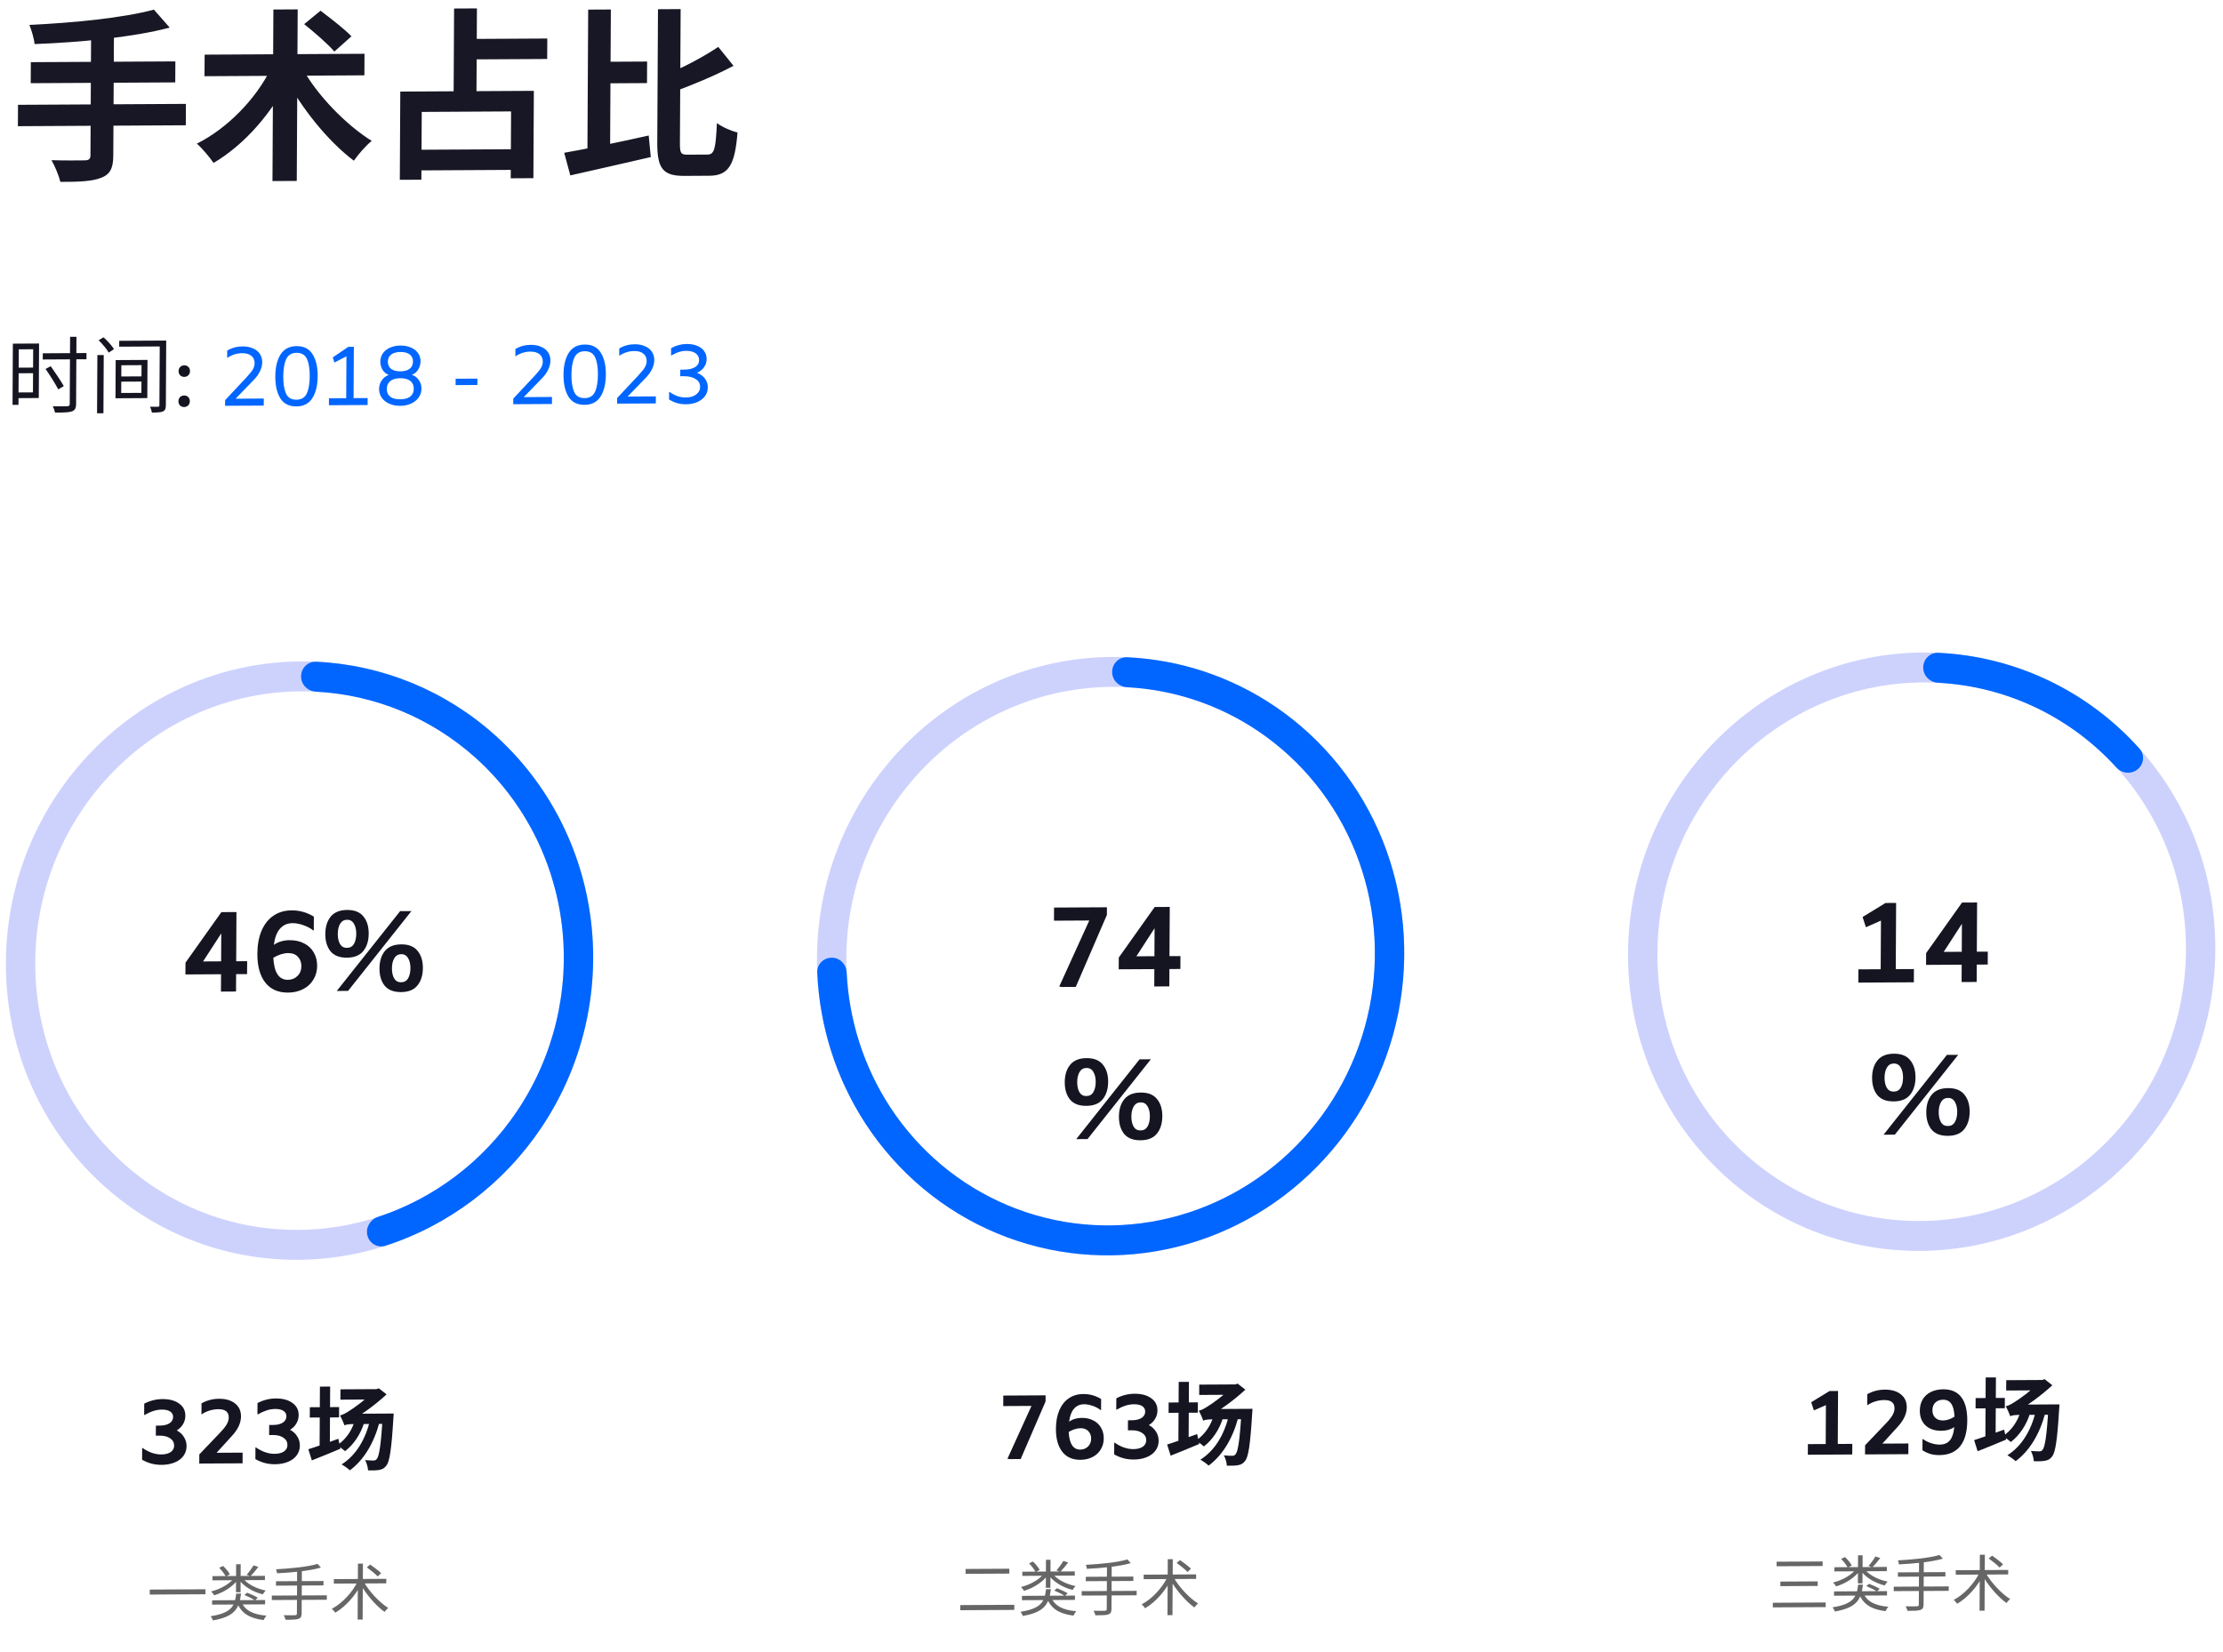 <svg width="292" height="217" viewBox="0 0 292 217" fill="none" xmlns="http://www.w3.org/2000/svg">
    <path d="M77.915 125.978C77.798 147.685 60.434 165.377 39.132 165.494C17.831 165.611 0.657 148.109 0.774 126.402C0.891 104.695 18.254 87.003 39.556 86.886C60.858 86.769 78.032 104.271 77.915 125.978ZM4.631 126.381C4.526 145.917 19.982 161.669 39.154 161.564C58.325 161.458 73.952 145.536 74.058 125.999C74.163 106.463 58.707 90.711 39.535 90.816C20.363 90.921 4.736 106.844 4.631 126.381Z" fill="#CDD2FD"/>
    <path d="M39.546 88.851C39.551 87.766 40.437 86.876 41.52 86.926C50.204 87.329 58.489 90.716 65.01 96.567C72.021 102.858 76.511 111.565 77.637 121.054C78.763 130.543 76.448 140.162 71.126 148.107C66.178 155.493 58.949 160.96 50.637 163.645C49.595 163.982 48.518 163.345 48.258 162.289V162.289C48 161.245 48.636 160.186 49.662 159.849C57.078 157.415 63.526 152.517 67.948 145.915C72.737 138.765 74.821 130.107 73.808 121.567C72.794 113.027 68.754 105.191 62.444 99.529C56.624 94.308 49.243 91.267 41.499 90.862C40.416 90.805 39.54 89.936 39.546 88.851V88.851Z" fill="#0066FF"/>
    <path d="M32.455 127.962L31.015 127.97L31.003 130.25L29.023 130.261L29.035 127.981L24.355 128.007L24.364 126.462L29.079 119.821L31.059 119.81L31.025 126.275L32.465 126.267L32.455 127.962ZM29.045 126.286L29.064 122.611L26.675 126.299L29.045 126.286ZM38.046 123.507C38.766 123.503 39.4 123.644 39.949 123.931C40.497 124.208 40.92 124.606 41.217 125.124C41.514 125.632 41.661 126.217 41.658 126.877C41.654 127.567 41.486 128.177 41.153 128.709C40.83 129.241 40.378 129.653 39.796 129.947C39.215 130.24 38.559 130.388 37.829 130.392C36.529 130.4 35.531 129.955 34.836 129.059C34.141 128.163 33.798 126.905 33.806 125.285C33.813 124.115 33.998 123.104 34.363 122.252C34.727 121.4 35.246 120.747 35.918 120.293C36.591 119.83 37.387 119.595 38.307 119.59C39.357 119.584 40.331 119.859 41.227 120.414L41.218 122.229L41.158 122.229C40.739 121.912 40.286 121.674 39.797 121.517C39.307 121.35 38.853 121.267 38.433 121.269C37.743 121.273 37.187 121.521 36.764 122.014C36.352 122.496 36.088 123.197 35.973 124.118C36.284 123.906 36.605 123.754 36.935 123.663C37.276 123.561 37.646 123.509 38.046 123.507ZM37.808 128.713C38.318 128.71 38.739 128.542 39.071 128.211C39.412 127.879 39.585 127.448 39.587 126.918C39.59 126.418 39.437 126.009 39.129 125.69C38.831 125.362 38.407 125.199 37.857 125.202C37.247 125.206 36.596 125.409 35.904 125.813C35.949 126.763 36.13 127.487 36.447 127.985C36.764 128.473 37.218 128.716 37.808 128.713ZM45.565 125.805C44.595 125.81 43.877 125.529 43.41 124.962C42.953 124.385 42.727 123.626 42.732 122.686C42.737 121.746 42.971 120.99 43.434 120.417C43.907 119.834 44.629 119.541 45.599 119.535C46.569 119.53 47.282 119.816 47.739 120.393C48.206 120.961 48.437 121.715 48.432 122.654C48.427 123.594 48.188 124.356 47.715 124.938C47.252 125.511 46.535 125.8 45.565 125.805ZM54.043 119.684L45.721 130.169L44.236 130.177L52.558 119.692L54.043 119.684ZM45.572 124.515C45.982 124.513 46.288 124.341 46.49 124C46.691 123.649 46.794 123.203 46.797 122.663C46.8 122.133 46.697 121.694 46.489 121.345C46.291 120.996 45.992 120.823 45.592 120.825C45.192 120.827 44.886 121.004 44.674 121.355C44.472 121.706 44.37 122.147 44.367 122.677C44.364 123.217 44.462 123.661 44.66 124.01C44.858 124.349 45.162 124.517 45.572 124.515ZM52.68 130.326C51.71 130.331 50.992 130.05 50.525 129.483C50.068 128.905 49.842 128.147 49.847 127.207C49.852 126.267 50.086 125.51 50.549 124.938C51.023 124.355 51.744 124.061 52.714 124.056C53.684 124.051 54.398 124.337 54.854 124.914C55.321 125.482 55.552 126.235 55.547 127.175C55.542 128.115 55.303 128.876 54.83 129.459C54.367 130.032 53.65 130.32 52.68 130.326ZM52.687 129.036C53.097 129.034 53.403 128.862 53.605 128.521C53.807 128.17 53.909 127.724 53.912 127.184C53.915 126.654 53.812 126.215 53.604 125.866C53.406 125.517 53.107 125.344 52.707 125.346C52.307 125.348 52.001 125.525 51.789 125.876C51.587 126.227 51.485 126.668 51.482 127.198C51.479 127.738 51.577 128.182 51.775 128.531C51.973 128.87 52.277 129.038 52.687 129.036Z" fill="#151522"/>
    <path d="M19.672 208.814L26.992 208.773L26.988 209.429L19.669 209.47L19.672 208.814ZM27.913 207.048L34.801 207.011L34.798 207.562L27.91 207.6L27.913 207.048ZM27.864 210.224L34.824 210.186L34.821 210.754L27.861 210.792L27.864 210.224ZM33.297 205.635L33.935 205.839C33.605 206.281 33.211 206.747 32.897 207.061L32.394 206.872C32.7 206.542 33.087 206.004 33.297 205.635ZM31.017 205.487L31.617 205.484L31.598 209.164L30.998 209.167L31.017 205.487ZM28.791 205.956L29.304 205.713C29.655 206.039 30.036 206.501 30.194 206.82L29.657 207.095C29.499 206.776 29.133 206.298 28.791 205.956ZM32.108 209.529L32.461 209.223C32.924 209.405 33.539 209.681 33.866 209.888L33.488 210.234C33.193 210.019 32.587 209.727 32.108 209.529ZM31.029 209.343L31.661 209.34C31.434 211.253 30.877 212.36 27.978 212.864C27.923 212.704 27.78 212.441 27.669 212.313C30.399 211.89 30.844 210.984 31.029 209.343ZM30.784 207.257L31.279 207.462C30.602 208.418 29.366 209.2 28.132 209.567C28.045 209.408 27.87 209.184 27.735 209.057C28.952 208.763 30.18 208.068 30.784 207.257ZM31.816 207.235C32.412 208.048 33.624 208.681 34.903 208.938C34.774 209.051 34.605 209.283 34.524 209.444C33.222 209.123 31.986 208.394 31.327 207.43L31.816 207.235ZM31.687 210.387C32.137 211.529 33.23 212.099 35.005 212.241C34.868 212.378 34.699 212.643 34.626 212.819C32.771 212.589 31.671 211.907 31.134 210.51L31.687 210.387ZM41.713 205.437L42.159 205.922C40.708 206.354 38.339 206.583 36.395 206.674C36.38 206.522 36.309 206.282 36.254 206.147C38.158 206.048 40.495 205.819 41.713 205.437ZM36.253 207.722L42.493 207.688L42.49 208.264L36.25 208.298L36.253 207.722ZM35.707 209.605L42.931 209.566L42.928 210.15L35.704 210.189L35.707 209.605ZM39.029 206.299L39.653 206.296L39.622 211.96C39.62 212.384 39.491 212.568 39.187 212.666C38.882 212.764 38.362 212.783 37.514 212.779C37.475 212.612 37.364 212.34 37.269 212.181C37.933 212.201 38.573 212.19 38.749 212.181C38.933 212.18 38.997 212.123 38.998 211.955L39.029 206.299ZM47.788 207.795C48.501 209.079 49.854 210.512 50.994 211.225C50.841 211.346 50.624 211.579 50.511 211.748C49.379 210.938 48.06 209.41 47.283 207.998L47.788 207.795ZM46.948 207.808L47.483 208.005C46.715 209.593 45.379 211.072 44.039 211.848C43.928 211.688 43.729 211.457 43.585 211.338C44.909 210.651 46.253 209.228 46.948 207.808ZM43.854 207.441L50.742 207.403L50.739 207.995L43.851 208.033L43.854 207.441ZM47.017 205.407L47.673 205.404L47.634 212.756L46.978 212.759L47.017 205.407ZM48.183 205.897L48.624 205.527C49.111 205.86 49.748 206.344 50.066 206.663L49.616 207.089C49.306 206.763 48.677 206.254 48.183 205.897Z" fill="#666666"/>
    <path d="M23.221 187.908C23.628 188.122 23.942 188.412 24.164 188.779C24.394 189.137 24.508 189.537 24.506 189.977C24.503 190.465 24.364 190.893 24.09 191.263C23.817 191.632 23.431 191.918 22.934 192.121C22.437 192.324 21.872 192.427 21.24 192.43C20.776 192.433 20.333 192.379 19.909 192.27C19.494 192.16 19.079 191.99 18.664 191.761L18.672 190.213L18.72 190.212C19.549 190.784 20.372 191.067 21.188 191.063C21.7 191.06 22.108 190.958 22.413 190.756C22.718 190.546 22.872 190.262 22.874 189.902C22.876 189.51 22.706 189.195 22.363 188.956C22.02 188.71 21.557 188.589 20.973 188.592L20.469 188.595L20.476 187.275L20.98 187.272C21.524 187.269 21.953 187.167 22.266 186.965C22.579 186.763 22.736 186.487 22.738 186.135C22.74 185.823 22.609 185.583 22.346 185.417C22.091 185.25 21.732 185.168 21.267 185.171C20.907 185.173 20.543 185.231 20.175 185.345C19.814 185.459 19.417 185.637 18.984 185.879L18.936 185.879L18.944 184.391C19.706 183.995 20.507 183.795 21.347 183.79C22.259 183.785 22.986 183.981 23.528 184.378C24.078 184.767 24.351 185.302 24.347 185.982C24.345 186.382 24.243 186.75 24.041 187.087C23.847 187.416 23.574 187.69 23.221 187.908ZM31.87 190.824L31.862 192.228L26.174 192.259L26.181 191.059L28.872 188.237C29.314 187.778 29.62 187.397 29.79 187.092C29.96 186.787 30.045 186.494 30.047 186.214C30.051 185.478 29.597 185.113 28.685 185.118C28.309 185.12 27.929 185.178 27.544 185.292C27.167 185.406 26.806 185.576 26.461 185.802L26.469 184.35C27.175 183.954 27.94 183.754 28.764 183.75C29.652 183.745 30.355 183.949 30.873 184.362C31.399 184.775 31.66 185.346 31.656 186.074C31.651 186.906 31.271 187.74 30.514 188.576L28.45 190.843L31.87 190.824ZM38.103 187.826C38.51 188.04 38.825 188.33 39.047 188.697C39.277 189.056 39.39 189.455 39.388 189.895C39.385 190.383 39.247 190.812 38.973 191.181C38.699 191.551 38.314 191.837 37.817 192.039C37.319 192.242 36.755 192.345 36.123 192.349C35.659 192.351 35.215 192.298 34.792 192.188C34.377 192.078 33.961 191.909 33.547 191.679L33.555 190.131L33.603 190.131C34.432 190.702 35.254 190.986 36.07 190.981C36.582 190.978 36.991 190.876 37.296 190.674C37.601 190.465 37.755 190.18 37.757 189.82C37.759 189.428 37.588 189.113 37.246 188.875C36.903 188.629 36.44 188.507 35.856 188.51L35.352 188.513L35.359 187.193L35.863 187.19C36.407 187.187 36.835 187.085 37.148 186.883C37.461 186.682 37.619 186.405 37.621 186.053C37.623 185.741 37.492 185.502 37.229 185.335C36.974 185.168 36.614 185.086 36.15 185.089C35.79 185.091 35.426 185.149 35.057 185.263C34.697 185.377 34.3 185.555 33.866 185.797L33.818 185.798L33.826 184.31C34.589 183.914 35.389 183.713 36.23 183.709C37.142 183.704 37.868 183.9 38.41 184.297C38.96 184.685 39.233 185.22 39.23 185.9C39.227 186.3 39.125 186.668 38.924 187.006C38.73 187.335 38.456 187.608 38.103 187.826ZM40.7 184.86L44.541 184.839L44.533 186.195L40.693 186.216L40.7 184.86ZM42.023 182.153L43.367 182.145L43.324 190.185L41.98 190.193L42.023 182.153ZM40.503 190.381C41.488 190.075 43.015 189.527 44.446 189.003L44.715 190.31C43.452 190.845 42.057 191.416 40.963 191.842L40.503 190.381ZM44.721 182.51L49.785 182.482L49.778 183.838L44.714 183.866L44.721 182.51ZM50.272 185.695L51.712 185.687C51.712 185.687 51.697 186.131 51.672 186.312C51.422 190.453 51.173 192.014 50.739 192.544C50.449 192.918 50.16 193.04 49.764 193.102C49.415 193.164 48.911 193.166 48.347 193.158C48.326 192.762 48.173 192.187 47.959 191.804C48.414 191.849 48.834 191.859 49.062 191.858C49.254 191.857 49.363 191.82 49.495 191.651C49.797 191.314 50.057 189.824 50.27 185.971L50.272 185.695ZM45.259 187.259C45.153 186.959 44.857 186.277 44.667 185.93C45.027 185.868 45.484 185.602 45.942 185.299C46.411 185.009 48.025 183.908 49.088 182.702L49.088 182.618L49.761 182.374L50.777 183.173C49.246 184.585 47.583 185.782 46.175 186.558L46.175 186.594C46.175 186.594 45.261 187.007 45.259 187.259ZM45.259 187.259L45.266 186.107L45.94 185.719L50.764 185.693L50.744 187.049L46.34 187.073C45.86 187.075 45.368 187.138 45.259 187.259ZM48.611 186.556L49.858 186.778C49.123 189.589 47.791 191.781 45.96 193.147C45.733 192.932 45.183 192.539 44.872 192.373C46.774 191.162 47.997 189.104 48.611 186.556ZM46.619 186.567L47.866 186.8C47.377 188.423 46.446 189.772 45.325 190.63C45.098 190.416 44.572 190.022 44.285 189.856C45.393 189.13 46.228 187.949 46.619 186.567Z" fill="#151522"/>
    <path d="M184.452 125.393C184.335 147.1 166.972 164.792 145.67 164.909C124.369 165.026 107.195 147.524 107.312 125.817C107.429 104.109 124.792 86.418 146.094 86.3C167.396 86.183 184.569 103.686 184.452 125.393ZM111.169 125.795C111.064 145.332 126.52 161.084 145.692 160.978C164.863 160.873 180.49 144.95 180.595 125.414C180.701 105.878 165.244 90.126 146.073 90.231C126.901 90.336 111.274 106.259 111.169 125.795Z" fill="#CDD2FD"/>
    <path d="M146.083 88.266C146.089 87.18 146.975 86.29 148.058 86.341C154.995 86.663 161.711 88.891 167.487 92.807C173.806 97.091 178.717 103.202 181.598 110.368C184.478 117.534 185.199 125.432 183.67 133.065C182.141 140.697 178.429 147.721 173.006 153.247C167.582 158.774 160.689 162.555 153.199 164.112C145.709 165.67 137.958 164.934 130.926 161.998C123.894 159.062 117.898 154.057 113.694 147.617C109.839 141.71 107.652 134.839 107.348 127.744C107.302 126.681 108.175 125.812 109.24 125.806V125.806C110.306 125.8 111.159 126.659 111.21 127.723C111.514 134.04 113.479 140.153 116.913 145.416C120.696 151.212 126.093 155.716 132.422 158.359C138.75 161.001 145.726 161.663 152.467 160.262C159.208 158.86 165.412 155.457 170.293 150.483C175.175 145.509 178.515 139.188 179.891 132.319C181.268 125.45 180.619 118.341 178.026 111.892C175.434 105.442 171.014 99.942 165.326 96.087C160.183 92.6 154.21 90.599 148.037 90.277C146.954 90.22 146.078 89.351 146.083 88.266V88.266Z" fill="#0066FF"/>
    <path d="M145.4 119.182L145.395 120.187L141.309 129.644L139.494 129.654L139.134 129.596L143.081 120.92L138.446 120.945L138.455 119.22L145.4 119.182ZM155.048 127.289L153.608 127.297L153.595 129.576L151.616 129.587L151.628 127.307L146.948 127.333L146.956 125.788L151.672 119.148L153.652 119.137L153.617 125.602L155.057 125.594L155.048 127.289ZM151.637 125.612L151.657 121.937L149.267 125.625L151.637 125.612ZM142.693 145.271C141.723 145.276 141.005 144.995 140.538 144.428C140.081 143.85 139.855 143.091 139.86 142.151C139.865 141.211 140.1 140.455 140.563 139.883C141.036 139.3 141.757 139.006 142.727 139.001C143.697 138.995 144.411 139.282 144.868 139.859C145.334 140.426 145.565 141.18 145.56 142.12C145.555 143.06 145.316 143.821 144.843 144.404C144.38 144.976 143.663 145.265 142.693 145.271ZM151.171 139.149L142.85 149.635L141.365 149.643L149.686 139.158L151.171 139.149ZM142.7 143.981C143.11 143.978 143.416 143.807 143.618 143.466C143.82 143.115 143.922 142.669 143.925 142.129C143.928 141.599 143.826 141.16 143.617 140.811C143.419 140.462 143.12 140.289 142.72 140.291C142.32 140.293 142.014 140.47 141.802 140.821C141.601 141.172 141.498 141.612 141.495 142.142C141.492 142.682 141.59 143.127 141.788 143.476C141.986 143.815 142.29 143.983 142.7 143.981ZM149.809 149.791C148.839 149.797 148.12 149.516 147.653 148.948C147.197 148.371 146.971 147.612 146.976 146.672C146.981 145.732 147.215 144.976 147.678 144.403C148.151 143.821 148.873 143.527 149.843 143.521C150.813 143.516 151.526 143.802 151.983 144.38C152.45 144.947 152.681 145.701 152.676 146.641C152.671 147.581 152.431 148.342 151.958 148.925C151.495 149.497 150.779 149.786 149.809 149.791ZM149.816 148.501C150.226 148.499 150.532 148.328 150.733 147.986C150.935 147.635 151.038 147.19 151.041 146.65C151.044 146.12 150.941 145.68 150.733 145.332C150.535 144.983 150.236 144.809 149.836 144.811C149.436 144.814 149.13 144.99 148.918 145.341C148.716 145.693 148.614 146.133 148.611 146.663C148.608 147.203 148.705 147.648 148.903 147.996C149.102 148.335 149.406 148.504 149.816 148.501Z" fill="#151522"/>
    <path d="M126.835 206.105L132.579 206.073L132.576 206.713L126.832 206.745L126.835 206.105ZM126.13 210.853L133.234 210.814L133.23 211.486L126.126 211.525L126.13 210.853ZM134.289 206.464L141.177 206.426L141.174 206.978L134.286 207.016L134.289 206.464ZM134.24 209.64L141.2 209.602L141.197 210.17L134.237 210.208L134.24 209.64ZM139.673 205.051L140.311 205.255C139.981 205.697 139.587 206.163 139.273 206.477L138.77 206.287C139.076 205.958 139.463 205.42 139.673 205.051ZM137.393 204.903L137.993 204.9L137.974 208.58L137.374 208.583L137.393 204.903ZM135.167 205.371L135.68 205.128C136.03 205.455 136.412 205.916 136.57 206.236L136.033 206.51C135.875 206.191 135.509 205.713 135.167 205.371ZM138.484 208.945L138.837 208.639C139.3 208.82 139.915 209.097 140.242 209.303L139.864 209.649C139.569 209.435 138.962 209.142 138.484 208.945ZM137.405 208.759L138.037 208.755C137.81 210.668 137.252 211.776 134.354 212.279C134.299 212.12 134.156 211.857 134.045 211.729C136.775 211.306 137.22 210.4 137.405 208.759ZM137.16 206.672L137.655 206.878C136.978 207.833 135.741 208.616 134.508 208.983C134.42 208.823 134.246 208.6 134.11 208.473C135.328 208.178 136.556 207.484 137.16 206.672ZM138.192 206.651C138.788 207.463 140 208.097 141.279 208.354C141.15 208.466 140.981 208.699 140.9 208.86C139.598 208.539 138.362 207.81 137.703 206.845L138.192 206.651ZM138.063 209.803C138.513 210.945 139.606 211.515 141.381 211.657C141.244 211.794 141.075 212.059 141.002 212.235C139.147 212.005 138.047 211.323 137.51 209.926L138.063 209.803ZM148.089 204.852L148.535 205.338C147.084 205.77 144.715 205.999 142.771 206.089C142.756 205.938 142.685 205.698 142.63 205.562C144.534 205.464 146.871 205.235 148.089 204.852ZM142.629 207.138L148.869 207.104L148.866 207.68L142.626 207.714L142.629 207.138ZM142.083 209.021L149.307 208.981L149.304 209.565L142.08 209.605L142.083 209.021ZM145.405 205.715L146.029 205.712L145.998 211.375C145.996 211.799 145.867 211.984 145.562 212.082C145.258 212.18 144.738 212.198 143.89 212.195C143.851 212.027 143.74 211.756 143.645 211.596C144.309 211.617 144.949 211.605 145.125 211.596C145.309 211.595 145.373 211.539 145.374 211.371L145.405 205.715ZM154.164 207.211C154.877 208.495 156.229 209.927 157.37 210.641C157.217 210.762 157 210.995 156.887 211.164C155.755 210.354 154.435 208.825 153.659 207.414L154.164 207.211ZM153.324 207.223L153.859 207.42C153.091 209.009 151.755 210.488 150.415 211.263C150.303 211.104 150.105 210.873 149.961 210.754C151.285 210.067 152.629 208.643 153.324 207.223ZM150.23 206.856L157.118 206.819L157.115 207.411L150.227 207.448L150.23 206.856ZM153.393 204.823L154.049 204.82L154.009 212.171L153.353 212.175L153.393 204.823ZM154.558 205.313L155 204.942C155.487 205.276 156.124 205.76 156.442 206.078L155.992 206.505C155.682 206.179 155.052 205.67 154.558 205.313Z" fill="#666666"/>
    <path d="M137.344 183.297L137.339 184.101L134.071 191.667L132.619 191.675L132.331 191.628L135.488 184.687L131.78 184.708L131.788 183.328L137.344 183.297ZM142.093 186.259C142.669 186.256 143.176 186.369 143.615 186.599C144.054 186.82 144.392 187.138 144.63 187.553C144.868 187.96 144.985 188.427 144.982 188.955C144.979 189.507 144.845 189.996 144.578 190.421C144.32 190.846 143.958 191.176 143.493 191.411C143.028 191.646 142.503 191.764 141.919 191.768C140.879 191.773 140.081 191.418 139.525 190.701C138.969 189.984 138.694 188.977 138.701 187.681C138.706 186.745 138.855 185.937 139.146 185.255C139.438 184.574 139.853 184.051 140.391 183.688C140.929 183.317 141.566 183.13 142.302 183.126C143.142 183.121 143.92 183.341 144.638 183.785L144.63 185.237L144.582 185.237C144.248 184.983 143.885 184.793 143.493 184.667C143.102 184.533 142.738 184.467 142.402 184.469C141.85 184.472 141.405 184.671 141.067 185.065C140.737 185.45 140.526 186.012 140.434 186.748C140.683 186.579 140.94 186.457 141.204 186.384C141.477 186.302 141.773 186.261 142.093 186.259ZM141.902 190.424C142.31 190.422 142.647 190.288 142.912 190.022C143.186 189.757 143.324 189.412 143.326 188.988C143.328 188.588 143.206 188.261 142.959 188.006C142.721 187.743 142.381 187.613 141.941 187.616C141.454 187.618 140.933 187.781 140.379 188.104C140.415 188.864 140.56 189.443 140.814 189.842C141.067 190.232 141.43 190.426 141.902 190.424ZM150.909 187.206C151.316 187.42 151.63 187.71 151.852 188.077C152.082 188.436 152.196 188.835 152.193 189.275C152.191 189.763 152.053 190.192 151.779 190.561C151.505 190.931 151.119 191.217 150.622 191.42C150.125 191.623 149.56 191.726 148.928 191.729C148.464 191.732 148.021 191.678 147.597 191.568C147.182 191.459 146.767 191.289 146.352 191.059L146.36 189.511L146.408 189.511C147.237 190.082 148.06 190.366 148.876 190.361C149.388 190.359 149.796 190.256 150.101 190.055C150.407 189.845 150.56 189.56 150.562 189.2C150.564 188.808 150.394 188.493 150.051 188.255C149.708 188.009 149.245 187.888 148.661 187.891L148.157 187.894L148.164 186.574L148.668 186.571C149.212 186.568 149.641 186.465 149.954 186.264C150.267 186.062 150.424 185.785 150.426 185.433C150.428 185.121 150.297 184.882 150.034 184.715C149.779 184.549 149.42 184.467 148.956 184.469C148.596 184.471 148.231 184.529 147.863 184.643C147.502 184.757 147.105 184.935 146.672 185.178L146.624 185.178L146.632 183.69C147.394 183.294 148.195 183.094 149.035 183.089C149.947 183.084 150.674 183.28 151.216 183.677C151.766 184.066 152.039 184.6 152.035 185.28C152.033 185.68 151.931 186.049 151.729 186.386C151.535 186.715 151.262 186.988 150.909 187.206ZM153.506 184.24L157.346 184.219L157.339 185.575L153.499 185.596L153.506 184.24ZM154.829 181.533L156.172 181.526L156.129 189.566L154.785 189.573L154.829 181.533ZM153.308 189.761C154.294 189.456 155.821 188.907 157.251 188.384L157.52 189.69C156.258 190.225 154.863 190.797 153.768 191.223L153.308 189.761ZM157.526 181.89L162.59 181.862L162.583 183.218L157.519 183.246L157.526 181.89ZM163.077 185.076L164.517 185.068C164.517 185.068 164.503 185.512 164.478 185.692C164.227 189.833 163.979 191.394 163.544 191.925C163.254 192.298 162.965 192.42 162.569 192.482C162.221 192.544 161.717 192.547 161.153 192.538C161.131 192.142 160.978 191.567 160.764 191.184C161.22 191.23 161.64 191.239 161.868 191.238C162.06 191.237 162.168 191.2 162.301 191.032C162.603 190.694 162.863 189.205 163.076 185.352L163.077 185.076ZM158.065 186.639C157.958 186.34 157.662 185.657 157.472 185.31C157.832 185.248 158.29 184.982 158.747 184.679C159.217 184.389 160.831 183.288 161.893 182.082L161.894 181.998L162.567 181.755L163.583 182.553C162.051 183.965 160.389 185.162 158.981 185.938L158.98 185.974C158.98 185.974 158.066 186.387 158.065 186.639ZM158.065 186.639L158.071 185.487L158.745 185.099L163.569 185.073L163.55 186.429L159.146 186.453C158.666 186.456 158.173 186.519 158.065 186.639ZM161.416 185.937L162.663 186.158C161.928 188.97 160.596 191.161 158.765 192.527C158.538 192.312 157.988 191.919 157.677 191.753C159.58 190.543 160.803 188.484 161.416 185.937ZM159.425 185.948L160.671 186.181C160.182 187.803 159.251 189.153 158.131 190.011C157.904 189.796 157.378 189.403 157.091 189.236C158.199 188.51 159.033 187.33 159.425 185.948Z" fill="#151522"/>
    <path d="M290.99 124.808C290.873 146.515 273.51 164.207 252.208 164.324C230.906 164.441 213.733 146.938 213.85 125.231C213.967 103.524 231.33 85.832 252.632 85.715C273.934 85.598 291.107 103.101 290.99 124.808ZM217.707 125.21C217.602 144.747 233.058 160.499 252.229 160.393C271.401 160.288 287.028 144.365 287.133 124.829C287.239 105.292 271.782 89.54 252.611 89.646C233.439 89.751 217.812 105.674 217.707 125.21Z" fill="#CDD2FD"/>
    <path d="M252.621 87.68C252.627 86.595 253.512 85.705 254.596 85.755C259.597 85.988 264.502 87.212 269.034 89.366C273.59 91.531 277.669 94.588 281.044 98.359C281.747 99.143 281.623 100.353 280.809 101.04V101.04C279.974 101.746 278.734 101.631 278.007 100.831C275.003 97.526 271.394 94.842 267.373 92.931C263.353 91.021 259.008 89.923 254.575 89.692C253.491 89.635 252.616 88.766 252.621 87.68V87.68Z" fill="#0066FF"/>
    <path d="M251.401 127.299L251.392 129.039L244.102 129.079L244.111 127.339L247.036 127.323L247.071 120.933L245.146 121.784L245.086 121.784L244.673 120.512L244.673 120.452L247.668 118.62L249.063 118.613L249.016 127.312L251.401 127.299ZM261.096 126.706L259.656 126.714L259.643 128.994L257.663 129.005L257.676 126.725L252.996 126.751L253.004 125.206L257.72 118.565L259.7 118.554L259.665 125.019L261.105 125.011L261.096 126.706ZM257.685 125.03L257.705 121.355L255.315 125.043L257.685 125.03ZM248.741 144.688C247.771 144.694 247.053 144.412 246.586 143.845C246.129 143.268 245.903 142.509 245.908 141.569C245.913 140.629 246.147 139.873 246.611 139.3C247.084 138.718 247.805 138.424 248.775 138.418C249.745 138.413 250.459 138.699 250.915 139.276C251.382 139.844 251.613 140.598 251.608 141.538C251.603 142.478 251.364 143.239 250.891 143.821C250.428 144.394 249.711 144.683 248.741 144.688ZM257.219 138.567L248.898 149.052L247.413 149.06L255.734 138.575L257.219 138.567ZM248.748 143.398C249.158 143.396 249.464 143.224 249.666 142.883C249.868 142.532 249.97 142.087 249.973 141.547C249.976 141.017 249.874 140.577 249.665 140.228C249.467 139.879 249.168 139.706 248.768 139.708C248.368 139.71 248.062 139.887 247.85 140.238C247.649 140.589 247.546 141.03 247.543 141.56C247.54 142.1 247.638 142.544 247.836 142.893C248.034 143.232 248.338 143.4 248.748 143.398ZM255.857 149.209C254.887 149.214 254.168 148.933 253.701 148.366C253.245 147.788 253.019 147.03 253.024 146.09C253.029 145.15 253.263 144.393 253.726 143.821C254.199 143.238 254.921 142.944 255.891 142.939C256.861 142.934 257.574 143.22 258.031 143.797C258.498 144.365 258.729 145.118 258.724 146.058C258.719 146.998 258.479 147.76 258.006 148.342C257.543 148.915 256.827 149.204 255.857 149.209ZM255.864 147.919C256.274 147.917 256.58 147.745 256.781 147.404C256.983 147.053 257.086 146.607 257.089 146.067C257.091 145.537 256.989 145.098 256.781 144.749C256.583 144.4 256.284 144.227 255.884 144.229C255.484 144.231 255.178 144.408 254.966 144.759C254.764 145.11 254.661 145.551 254.659 146.081C254.656 146.621 254.753 147.065 254.951 147.414C255.15 147.753 255.454 147.921 255.864 147.919Z" fill="#151522"/>
    <path d="M233.363 205.152L239.41 205.119L239.407 205.719L233.359 205.752L233.363 205.152ZM233.86 207.765L238.764 207.738L238.761 208.338L233.857 208.365L233.86 207.765ZM232.87 210.546L239.813 210.508L239.81 211.116L232.866 211.154L232.87 210.546ZM240.958 205.878L247.846 205.84L247.843 206.392L240.955 206.43L240.958 205.878ZM240.909 209.054L247.869 209.016L247.866 209.584L240.906 209.622L240.909 209.054ZM246.342 204.465L246.981 204.669C246.65 205.111 246.256 205.577 245.942 205.891L245.439 205.702C245.745 205.372 246.132 204.834 246.342 204.465ZM244.063 204.317L244.663 204.314L244.643 207.994L244.043 207.997L244.063 204.317ZM241.836 204.785L242.349 204.543C242.7 204.869 243.081 205.33 243.239 205.65L242.702 205.925C242.544 205.605 242.178 205.127 241.836 204.785ZM245.153 208.359L245.506 208.053C245.969 208.234 246.584 208.511 246.911 208.717L246.533 209.063C246.238 208.849 245.632 208.556 245.153 208.359ZM244.074 208.173L244.706 208.169C244.48 210.083 243.922 211.19 241.023 211.694C240.968 211.534 240.825 211.271 240.714 211.143C243.444 210.72 243.889 209.814 244.074 208.173ZM243.829 206.086L244.324 206.292C243.647 207.247 242.411 208.03 241.177 208.397C241.09 208.237 240.915 208.014 240.78 207.887C241.997 207.592 243.225 206.898 243.829 206.086ZM244.861 206.065C245.457 206.877 246.669 207.511 247.948 207.768C247.819 207.88 247.65 208.113 247.569 208.274C246.267 207.953 245.031 207.224 244.372 206.259L244.861 206.065ZM244.732 209.217C245.182 210.359 246.275 210.929 248.05 211.071C247.913 211.208 247.744 211.473 247.671 211.649C245.816 211.419 244.716 210.737 244.18 209.34L244.732 209.217ZM254.758 204.266L255.204 204.752C253.754 205.184 251.384 205.413 249.44 205.504C249.425 205.352 249.354 205.112 249.299 204.976C251.203 204.878 253.54 204.649 254.758 204.266ZM249.298 206.552L255.538 206.518L255.535 207.094L249.295 207.128L249.298 206.552ZM248.752 208.435L255.976 208.396L255.973 208.98L248.749 209.019L248.752 208.435ZM252.074 205.129L252.698 205.126L252.667 210.79C252.665 211.214 252.536 211.398 252.232 211.496C251.927 211.594 251.407 211.612 250.559 211.609C250.52 211.441 250.409 211.17 250.314 211.01C250.978 211.031 251.618 211.019 251.794 211.01C251.978 211.009 252.042 210.953 252.043 210.785L252.074 205.129ZM260.833 206.625C261.546 207.909 262.899 209.341 264.039 210.055C263.886 210.176 263.669 210.409 263.556 210.578C262.424 209.768 261.105 208.239 260.328 206.828L260.833 206.625ZM259.993 206.638L260.528 206.835C259.76 208.423 258.424 209.902 257.084 210.677C256.973 210.518 256.774 210.287 256.631 210.168C257.954 209.481 259.298 208.057 259.993 206.638ZM256.9 206.271L263.787 206.233L263.784 206.825L256.896 206.863L256.9 206.271ZM260.062 204.237L260.718 204.234L260.679 211.586L260.023 211.589L260.062 204.237ZM261.228 204.727L261.67 204.356C262.156 204.69 262.793 205.174 263.111 205.492L262.661 205.919C262.351 205.593 261.722 205.084 261.228 204.727Z" fill="#666666"/>
    <path d="M243.307 189.675L243.299 191.067L237.467 191.099L237.475 189.707L239.815 189.694L239.842 184.582L238.303 185.262L238.255 185.263L237.924 184.245L237.924 184.197L240.32 182.731L241.436 182.725L241.399 189.685L243.307 189.675ZM250.676 189.622L250.668 191.026L244.98 191.058L244.987 189.858L247.678 187.035C248.12 186.576 248.426 186.195 248.596 185.89C248.766 185.585 248.851 185.293 248.853 185.013C248.857 184.277 248.403 183.911 247.491 183.916C247.115 183.918 246.734 183.976 246.35 184.09C245.973 184.204 245.612 184.374 245.267 184.6L245.275 183.148C245.981 182.752 246.746 182.552 247.57 182.548C248.458 182.543 249.161 182.747 249.679 183.16C250.204 183.573 250.465 184.144 250.461 184.872C250.457 185.704 250.077 186.538 249.32 187.374L247.256 189.641L250.676 189.622ZM255.251 182.505C256.307 182.5 257.098 182.843 257.622 183.536C258.154 184.229 258.416 185.256 258.409 186.616C258.401 188.096 258.087 189.222 257.467 189.993C256.847 190.756 255.941 191.141 254.749 191.148C254.333 191.15 253.949 191.104 253.598 191.01C253.246 190.908 252.887 190.742 252.52 190.512L252.528 189.036L252.576 189.036C252.911 189.274 253.274 189.456 253.665 189.582C254.057 189.708 254.436 189.77 254.804 189.768C255.38 189.764 255.821 189.578 256.127 189.208C256.433 188.839 256.624 188.262 256.701 187.477C256.227 187.792 255.662 187.951 255.006 187.955C254.126 187.959 253.431 187.723 252.922 187.246C252.421 186.761 252.172 186.114 252.176 185.306C252.18 184.738 252.306 184.246 252.556 183.828C252.815 183.403 253.176 183.077 253.642 182.85C254.107 182.624 254.643 182.509 255.251 182.505ZM253.833 185.249C253.83 185.665 253.953 185.996 254.199 186.243C254.446 186.482 254.785 186.6 255.217 186.597C255.713 186.595 256.218 186.428 256.732 186.097C256.696 185.321 256.555 184.758 256.309 184.408C256.071 184.049 255.712 183.871 255.232 183.874C254.808 183.876 254.467 184.002 254.21 184.251C253.961 184.492 253.835 184.825 253.833 185.249ZM259.506 183.658L263.346 183.637L263.339 184.993L259.499 185.014L259.506 183.658ZM260.829 180.951L262.173 180.944L262.13 188.983L260.786 188.991L260.829 180.951ZM259.309 189.179C260.294 188.873 261.821 188.325 263.252 187.801L263.521 189.108C262.258 189.643 260.863 190.214 259.769 190.64L259.309 189.179ZM263.527 181.308L268.591 181.28L268.584 182.636L263.52 182.664L263.527 181.308ZM269.078 184.493L270.517 184.486C270.517 184.486 270.503 184.93 270.478 185.11C270.228 189.251 269.979 190.812 269.545 191.343C269.255 191.716 268.966 191.838 268.57 191.9C268.221 191.962 267.717 191.965 267.153 191.956C267.131 191.56 266.979 190.985 266.765 190.602C267.22 190.647 267.64 190.657 267.868 190.656C268.06 190.655 268.169 190.618 268.301 190.449C268.603 190.112 268.863 188.622 269.076 184.769L269.078 184.493ZM264.065 186.057C263.959 185.757 263.663 185.075 263.472 184.728C263.833 184.666 264.29 184.4 264.748 184.097C265.217 183.807 266.831 182.706 267.894 181.5L267.894 181.416L268.567 181.172L269.583 181.971C268.052 183.383 266.389 184.58 264.981 185.356L264.981 185.392C264.981 185.392 264.067 185.805 264.065 186.057ZM264.065 186.057L264.072 184.905L264.746 184.517L269.569 184.491L269.55 185.847L265.146 185.871C264.666 185.874 264.174 185.936 264.065 186.057ZM267.417 185.355L268.664 185.576C267.929 188.388 266.597 190.579 264.766 191.945C264.539 191.73 263.989 191.337 263.678 191.171C265.58 189.96 266.803 187.902 267.417 185.355ZM265.425 185.365L266.672 185.599C266.183 187.221 265.252 188.57 264.131 189.428C263.904 189.214 263.378 188.821 263.091 188.654C264.199 187.928 265.034 186.748 265.425 185.365Z" fill="#151522"/>
    <path d="M2.086 45.142L5.133 45.126L5.094 52.286L2.047 52.303L2.051 51.555L4.328 51.543L4.359 45.878L2.082 45.89L2.086 45.142ZM2.113 48.299L4.632 48.285L4.628 49.022L2.109 49.036L2.113 48.299ZM1.69 45.145L2.471 45.14L2.427 53.181L1.646 53.185L1.69 45.145ZM5.621 46.41L11.363 46.378L11.358 47.192L5.616 47.224L5.621 46.41ZM9.207 44.245L10.043 44.241L9.996 53.052C9.992 53.657 9.826 53.91 9.429 54.045C9.033 54.179 8.339 54.205 7.229 54.2C7.186 53.969 7.056 53.596 6.936 53.365C7.794 53.383 8.597 53.378 8.839 53.366C9.07 53.354 9.158 53.287 9.16 53.056L9.207 44.245ZM5.983 48.465L6.667 48.109C7.257 48.942 8.01 50.06 8.38 50.718L7.652 51.151C7.304 50.481 6.573 49.309 5.983 48.465ZM12.791 46.645L13.627 46.641L13.586 54.286L12.75 54.29L12.791 46.645ZM12.956 44.698L13.595 44.309C14.11 44.757 14.7 45.414 14.973 45.864L14.278 46.318C14.038 45.869 13.459 45.19 12.956 44.698ZM15.661 44.771L21.458 44.739L21.454 45.509L15.657 45.541L15.661 44.771ZM20.985 44.742L21.832 44.737L21.786 53.229C21.784 53.691 21.694 53.911 21.408 54.045C21.11 54.178 20.637 54.192 19.955 54.196C19.923 53.987 19.815 53.647 19.706 53.427C20.168 53.447 20.619 53.433 20.751 53.432C20.905 53.432 20.938 53.377 20.939 53.233L20.985 44.742ZM15.929 50.137L15.921 51.622L18.572 51.608L18.58 50.123L15.929 50.137ZM15.941 47.981L15.933 49.455L18.584 49.441L18.592 47.967L15.941 47.981ZM15.196 47.303L19.376 47.28L19.349 52.296L15.169 52.319L15.196 47.303ZM24.204 49.509C23.991 49.51 23.812 49.441 23.666 49.303C23.528 49.164 23.459 48.981 23.46 48.754C23.461 48.526 23.532 48.343 23.672 48.203C23.82 48.062 24 47.992 24.212 47.991C24.425 47.989 24.601 48.058 24.739 48.197C24.885 48.335 24.957 48.518 24.956 48.746C24.955 48.973 24.881 49.157 24.733 49.297C24.593 49.437 24.417 49.508 24.204 49.509ZM24.183 53.469C23.97 53.47 23.791 53.401 23.645 53.263C23.506 53.124 23.438 52.941 23.439 52.714C23.44 52.486 23.511 52.303 23.651 52.163C23.798 52.023 23.978 51.952 24.191 51.951C24.404 51.95 24.579 52.018 24.718 52.157C24.864 52.295 24.936 52.478 24.935 52.706C24.934 52.933 24.859 53.117 24.712 53.257C24.572 53.397 24.395 53.468 24.183 53.469Z" fill="#151522"/>
    <path d="M34.65 52.355L34.645 53.279L29.563 53.307L29.567 52.57L32.333 49.618C32.76 49.161 33.052 48.8 33.207 48.535C33.363 48.263 33.441 47.991 33.443 47.72C33.445 47.295 33.304 46.969 33.019 46.743C32.734 46.51 32.332 46.395 31.811 46.398C31.107 46.402 30.45 46.611 29.839 47.025L29.844 46.057C30.454 45.694 31.126 45.511 31.86 45.507C32.38 45.504 32.834 45.589 33.222 45.763C33.617 45.93 33.92 46.17 34.131 46.484C34.342 46.798 34.447 47.164 34.444 47.583C34.442 47.971 34.345 48.364 34.152 48.761C33.967 49.158 33.69 49.545 33.321 49.921L30.943 52.376L34.65 52.355ZM38.924 53.388C37.971 53.393 37.269 53.037 36.818 52.321C36.375 51.598 36.156 50.638 36.163 49.443C36.169 48.248 36.398 47.289 36.849 46.568C37.308 45.84 38.014 45.473 38.967 45.468C39.92 45.462 40.619 45.822 41.062 46.545C41.513 47.261 41.735 48.217 41.728 49.412C41.722 50.608 41.489 51.57 41.031 52.298C40.58 53.019 39.877 53.382 38.924 53.388ZM38.929 52.508C39.589 52.504 40.045 52.23 40.297 51.686C40.55 51.135 40.678 50.379 40.684 49.418C40.689 48.458 40.568 47.706 40.322 47.165C40.075 46.617 39.622 46.344 38.962 46.348C38.302 46.351 37.846 46.629 37.594 47.18C37.342 47.724 37.213 48.477 37.208 49.437C37.202 50.398 37.323 51.153 37.569 51.701C37.816 52.242 38.269 52.511 38.929 52.508ZM48.292 52.291L48.287 53.204L43.205 53.232L43.21 52.319L45.476 52.307L45.506 46.807L43.961 47.607L43.917 47.608L43.723 46.982L43.723 46.938L45.754 45.562L46.48 45.559L46.444 52.301L48.292 52.291ZM52.578 53.313C52.042 53.316 51.562 53.223 51.138 53.035C50.714 52.846 50.382 52.584 50.141 52.248C49.909 51.905 49.793 51.52 49.796 51.095C49.798 50.662 49.917 50.28 50.154 49.949C50.39 49.618 50.696 49.385 51.071 49.251C50.734 49.136 50.464 48.917 50.26 48.596C50.056 48.267 49.956 47.901 49.958 47.497C49.96 47.079 50.076 46.712 50.305 46.395C50.534 46.079 50.847 45.835 51.244 45.664C51.648 45.486 52.103 45.396 52.609 45.393C53.115 45.39 53.566 45.476 53.961 45.649C54.363 45.816 54.677 46.056 54.903 46.37C55.129 46.684 55.24 47.05 55.238 47.468C55.236 47.864 55.131 48.228 54.924 48.559C54.724 48.883 54.448 49.108 54.096 49.234C54.498 49.372 54.808 49.608 55.027 49.944C55.252 50.273 55.364 50.647 55.362 51.065C55.359 51.497 55.236 51.883 54.992 52.221C54.756 52.56 54.424 52.826 53.998 53.019C53.579 53.212 53.106 53.31 52.578 53.313ZM52.602 48.781C53.123 48.778 53.527 48.666 53.814 48.444C54.101 48.215 54.246 47.899 54.248 47.496C54.25 47.092 54.109 46.782 53.824 46.563C53.539 46.345 53.133 46.237 52.605 46.24C52.077 46.243 51.669 46.355 51.382 46.577C51.095 46.798 50.95 47.111 50.948 47.514C50.946 47.917 51.087 48.232 51.372 48.458C51.664 48.676 52.074 48.784 52.602 48.781ZM52.56 52.455C53.132 52.452 53.573 52.332 53.882 52.096C54.191 51.852 54.347 51.51 54.35 51.07C54.352 50.623 54.2 50.279 53.893 50.039C53.587 49.798 53.151 49.68 52.586 49.683C52.022 49.686 51.584 49.809 51.275 50.053C50.966 50.297 50.81 50.642 50.808 51.09C50.805 51.529 50.954 51.87 51.253 52.11C51.56 52.343 51.995 52.458 52.56 52.455ZM62.71 49.737L62.705 50.573L59.845 50.589L59.85 49.753L62.71 49.737ZM72.505 52.147L72.5 53.071L67.418 53.099L67.422 52.362L70.187 49.41C70.615 48.953 70.907 48.592 71.062 48.327C71.218 48.055 71.296 47.783 71.298 47.512C71.3 47.087 71.159 46.761 70.874 46.535C70.589 46.302 70.186 46.187 69.666 46.19C68.962 46.194 68.304 46.403 67.694 46.817L67.699 45.849C68.309 45.486 68.981 45.303 69.715 45.299C70.235 45.296 70.689 45.382 71.077 45.555C71.472 45.722 71.775 45.962 71.986 46.276C72.197 46.59 72.302 46.957 72.299 47.375C72.297 47.763 72.2 48.156 72.007 48.553C71.822 48.95 71.544 49.337 71.176 49.713L68.798 52.168L72.505 52.147ZM76.779 53.18C75.826 53.185 75.124 52.83 74.673 52.113C74.23 51.39 74.011 50.43 74.017 49.235C74.024 48.04 74.253 47.081 74.704 46.36C75.162 45.632 75.868 45.265 76.822 45.26C77.775 45.255 78.474 45.614 78.917 46.337C79.368 47.053 79.59 48.009 79.583 49.205C79.577 50.4 79.344 51.362 78.886 52.09C78.435 52.811 77.732 53.175 76.779 53.18ZM76.784 52.3C77.444 52.296 77.9 52.022 78.152 51.478C78.404 50.927 78.533 50.171 78.538 49.21C78.544 48.25 78.423 47.499 78.177 46.957C77.93 46.409 77.477 46.136 76.817 46.14C76.157 46.143 75.701 46.421 75.449 46.972C75.196 47.516 75.068 48.269 75.062 49.229C75.057 50.19 75.178 50.945 75.424 51.493C75.671 52.035 76.124 52.303 76.784 52.3ZM86.147 52.072L86.142 52.996L81.06 53.024L81.064 52.287L83.83 49.335C84.258 48.878 84.549 48.517 84.705 48.252C84.86 47.98 84.939 47.709 84.94 47.437C84.942 47.012 84.801 46.686 84.516 46.461C84.231 46.227 83.829 46.112 83.308 46.115C82.604 46.119 81.947 46.328 81.336 46.742L81.341 45.774C81.952 45.411 82.624 45.228 83.357 45.224C83.878 45.221 84.332 45.307 84.719 45.48C85.115 45.647 85.418 45.887 85.629 46.201C85.84 46.516 85.944 46.882 85.942 47.3C85.94 47.688 85.842 48.081 85.649 48.478C85.464 48.875 85.187 49.262 84.818 49.638L82.44 52.093L86.147 52.072ZM91.555 48.974C92.001 49.147 92.348 49.402 92.596 49.738C92.85 50.067 92.977 50.451 92.974 50.891C92.972 51.316 92.849 51.698 92.605 52.037C92.361 52.368 92.019 52.63 91.578 52.823C91.144 53.009 90.649 53.103 90.091 53.107C89.695 53.109 89.318 53.059 88.959 52.959C88.608 52.858 88.249 52.702 87.884 52.492L87.889 51.48L87.933 51.48C88.306 51.734 88.664 51.923 89.008 52.046C89.36 52.161 89.719 52.218 90.085 52.216C90.643 52.213 91.094 52.082 91.44 51.823C91.786 51.565 91.96 51.23 91.963 50.819C91.965 50.387 91.773 50.047 91.385 49.8C91.005 49.545 90.489 49.42 89.836 49.423L89.352 49.426L89.357 48.557L89.841 48.554C90.472 48.551 90.96 48.442 91.306 48.227C91.652 48.005 91.826 47.7 91.828 47.311C91.83 46.93 91.677 46.63 91.371 46.412C91.071 46.194 90.661 46.086 90.14 46.089C89.825 46.09 89.513 46.14 89.204 46.237C88.903 46.326 88.565 46.479 88.19 46.693L88.146 46.694L88.151 45.737C88.806 45.374 89.493 45.19 90.211 45.186C90.732 45.183 91.19 45.265 91.585 45.432C91.98 45.591 92.283 45.82 92.494 46.12C92.712 46.419 92.82 46.767 92.818 47.163C92.816 47.566 92.701 47.926 92.472 48.243C92.25 48.559 91.944 48.803 91.555 48.974Z" fill="#0066FF"/>
    <path d="M20.216 1.264L22.291 3.628C17.34 4.927 10.425 5.565 4.544 5.79C4.476 5.07 4.122 3.896 3.862 3.273C9.647 3.002 16.274 2.341 20.216 1.264ZM4.051 8.168L23.035 8.064L23.02 10.824L4.036 10.928L4.051 8.168ZM2.365 13.769L24.421 13.648L24.406 16.456L2.35 16.577L2.365 13.769ZM11.966 4.693L14.966 4.676L14.88 20.444C14.871 22.148 14.435 22.919 13.281 23.357C12.126 23.819 10.374 23.901 7.926 23.89C7.739 23.075 7.194 21.782 6.766 21.041C8.541 21.103 10.557 21.068 11.109 21.065C11.661 21.062 11.878 20.893 11.881 20.413L11.966 4.693ZM39.733 9.004C41.682 12.521 45.429 16.389 48.825 18.506C48.078 19.11 47.04 20.292 46.483 21.111C43.089 18.561 39.561 14.189 37.352 9.953L39.733 9.004ZM35.533 9.099L38.12 10.021C35.838 14.737 32.168 18.981 28.051 21.404C27.527 20.639 26.549 19.468 25.857 18.872C29.851 16.882 33.616 12.998 35.533 9.099ZM26.88 7.179L47.879 7.064L47.864 9.895L26.864 10.011L26.88 7.179ZM35.911 1.25L39.103 1.232L38.981 23.768L35.79 23.785L35.911 1.25ZM39.956 3.171L42.102 1.408C43.393 2.384 45.257 3.814 46.164 4.769L43.921 6.773C43.086 5.794 41.295 4.244 39.956 3.171ZM60.873 5.12L71.889 5.06L71.874 7.748L60.859 7.808L60.873 5.12ZM54.291 19.676L68.187 19.599L68.172 22.311L54.276 22.388L54.291 19.676ZM59.647 1.119L62.647 1.103L62.581 13.246L59.581 13.263L59.647 1.119ZM52.58 12.03L70.124 11.933L70.062 23.405L67.086 23.421L67.133 14.637L55.398 14.702L55.35 23.606L52.518 23.621L52.58 12.03ZM78.952 8.117L85 8.084L84.985 10.915L78.937 10.949L78.952 8.117ZM77.261 1.262L80.237 1.246L80.132 20.734L77.152 21.446L77.261 1.262ZM74.112 20.071C76.97 19.575 81.271 18.688 85.212 17.802L85.484 20.632C81.832 21.492 77.891 22.354 74.912 23.042L74.112 20.071ZM94.346 6.16L96.349 8.645C93.894 9.955 90.863 11.195 88.218 12.17C88.053 11.499 87.603 10.493 87.246 9.871C89.771 8.897 92.515 7.394 94.346 6.16ZM86.429 1.212L89.405 1.196L89.31 18.739C89.303 20.131 89.422 20.323 90.334 20.318C90.742 20.316 92.494 20.306 92.95 20.303C93.862 20.298 94.01 19.458 94.172 16.169C94.865 16.693 96.062 17.214 96.877 17.402C96.543 21.508 95.791 23.072 93.199 23.086C92.623 23.089 90.439 23.101 89.887 23.104C87.079 23.119 86.316 22.14 86.335 18.732L86.429 1.212Z" fill="#171725"/>
</svg>
